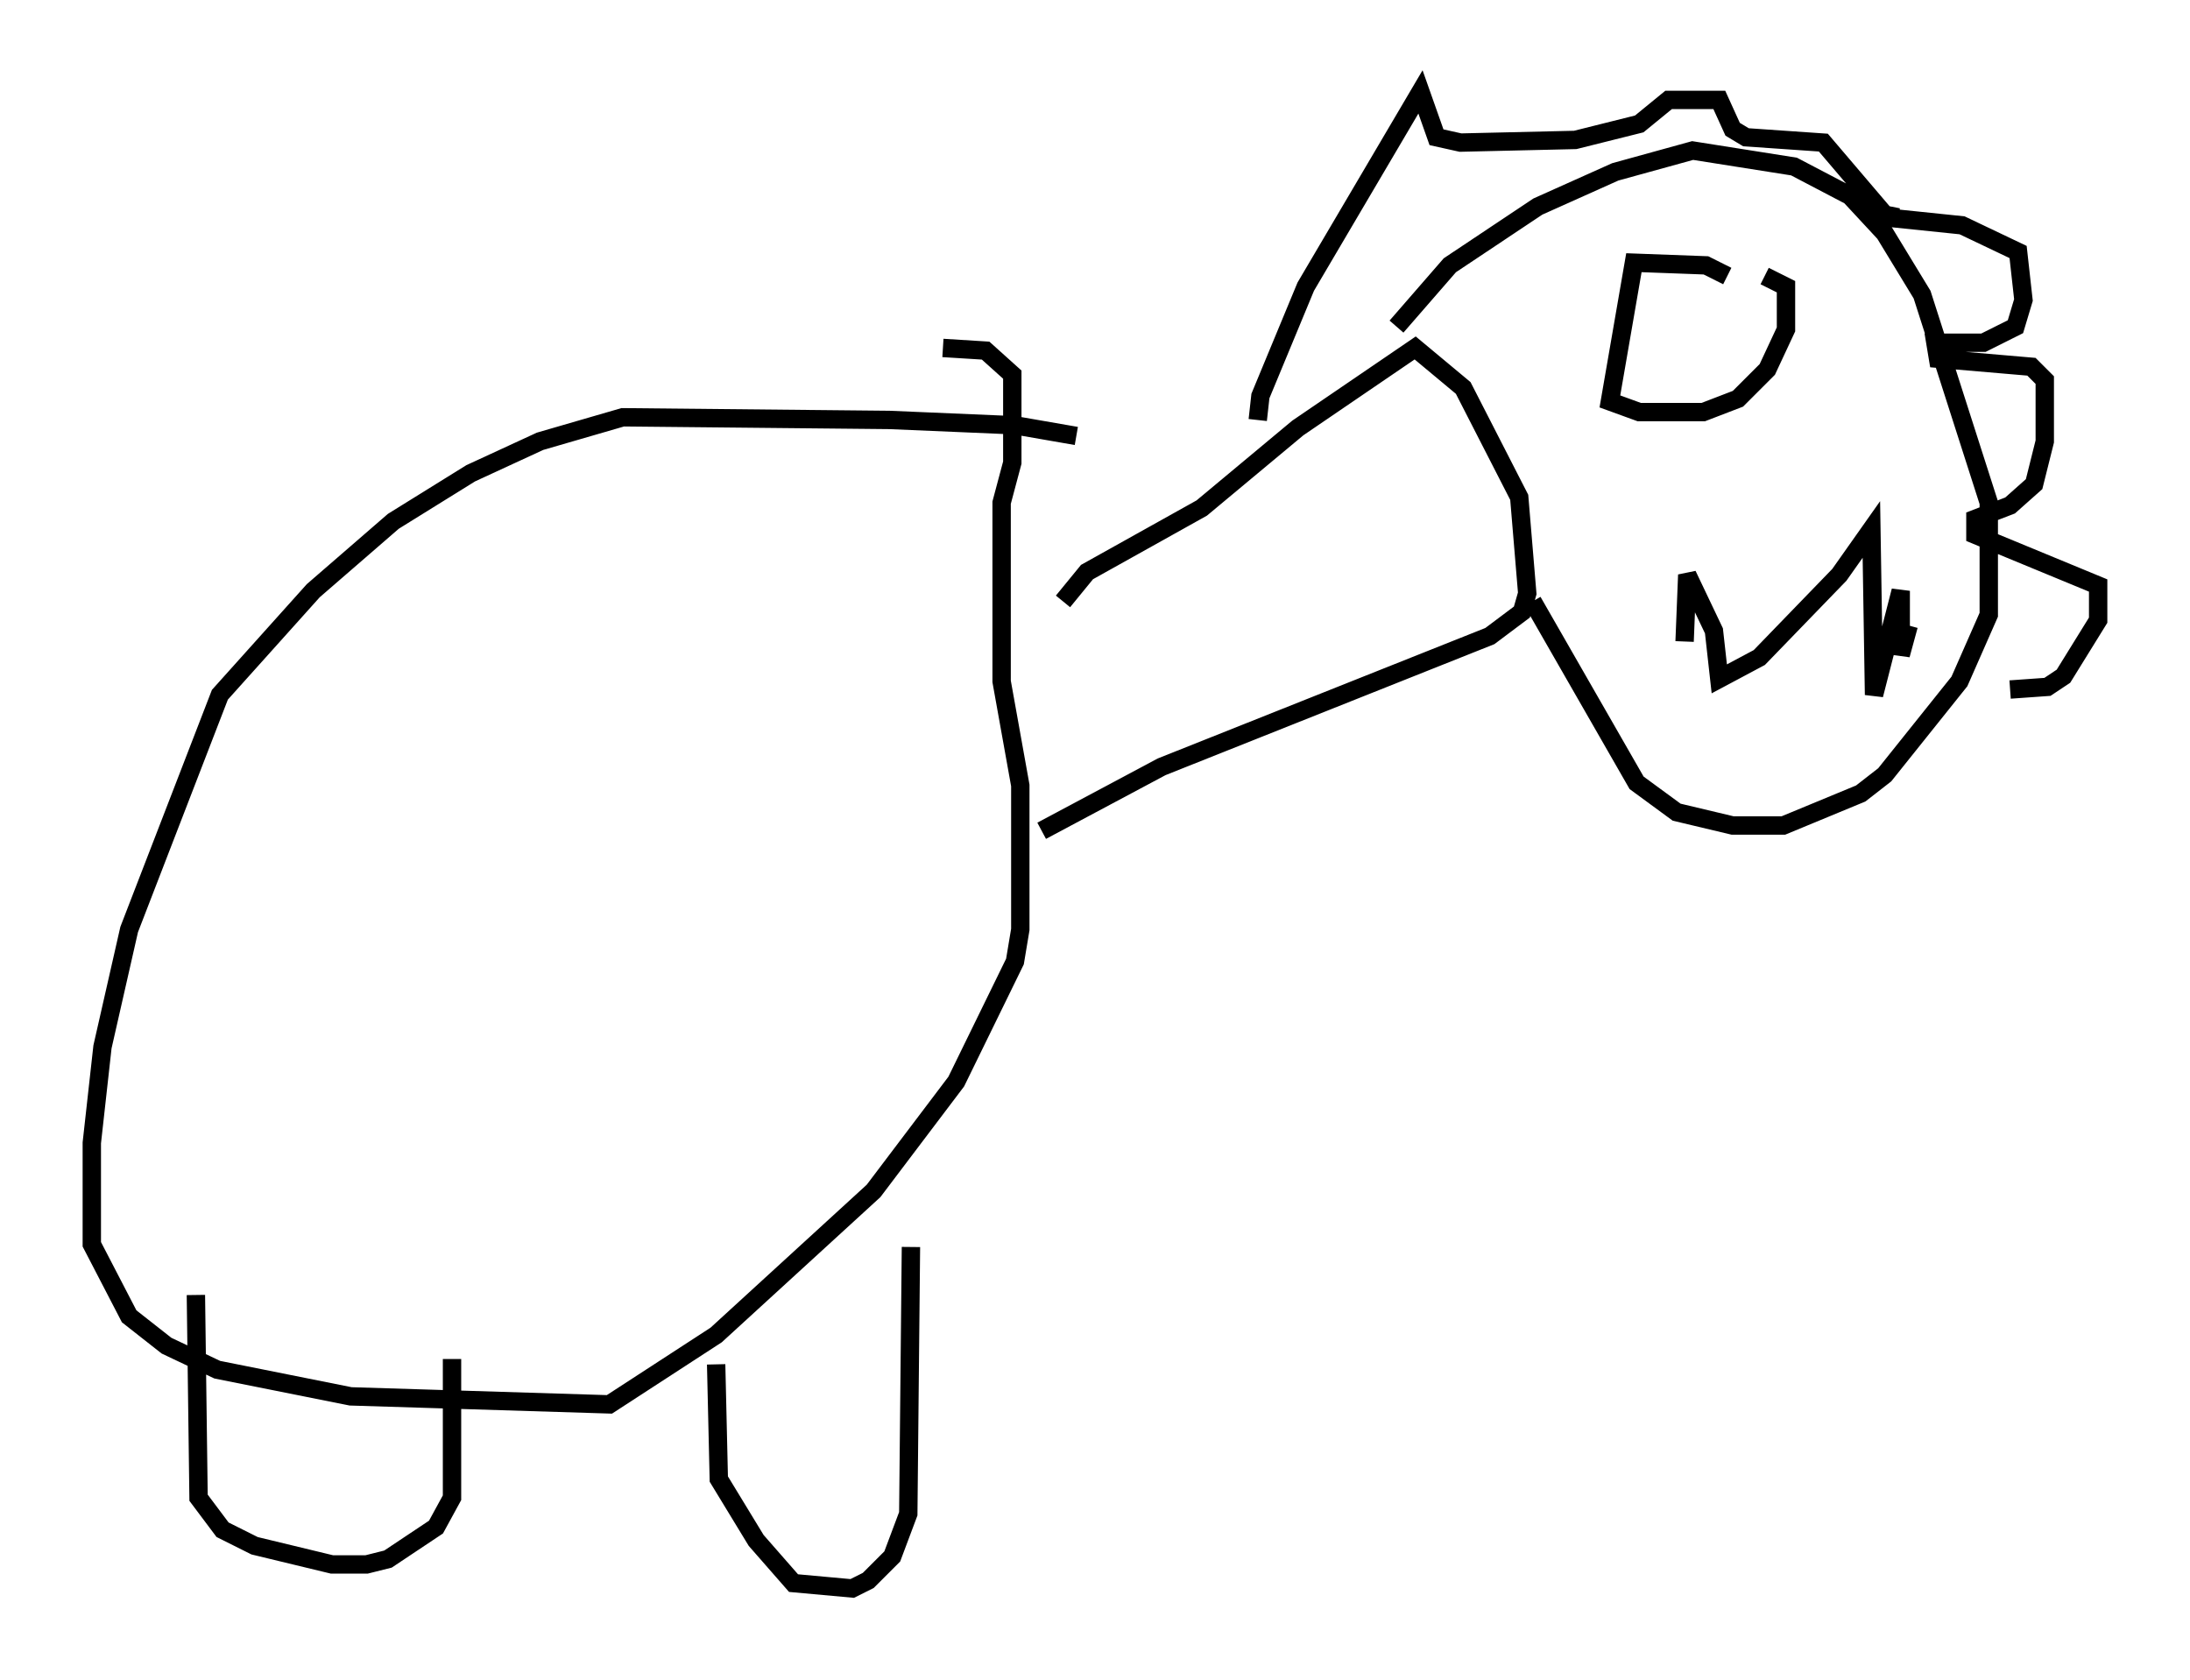 <?xml version="1.0" encoding="utf-8" ?>
<svg baseProfile="full" height="91.486" version="1.1" width="119.229" xmlns="http://www.w3.org/2000/svg" xmlns:ev="http://www.w3.org/2001/xml-events" xmlns:xlink="http://www.w3.org/1999/xlink"><defs /><rect fill="white" height="91.486" width="119.229" x="0" y="0" /><path d="M8.196, 69.491 m0.0, -0.436 m50.402, -45.318 l-3.341, -0.581 -6.827, -0.291 l-14.525, -0.145 -4.503, 1.307 l-3.777, 1.743 -4.212, 2.615 l-4.358, 3.777 -5.084, 5.665 l-4.939, 12.782 -1.453, 6.391 l-0.581, 5.229 0.0, 5.52 l2.034, 3.922 2.034, 1.598 l2.76, 1.307 7.263, 1.453 l14.089, 0.436 5.81, -3.777 l8.57, -7.844 4.503, -5.955 l3.196, -6.536 0.291, -1.743 l0.0, -7.844 -1.017, -5.665 l0.0, -9.732 0.581, -2.179 l0.0, -4.793 -1.453, -1.307 l-2.324, -0.145 m-40.67, 51.564 l0.145, 11.039 1.307, 1.743 l1.743, 0.872 4.212, 1.017 l1.888, 0.0 1.162, -0.291 l2.615, -1.743 0.872, -1.598 l0.0, -7.553 m14.38, 0.291 l0.145, 6.246 2.034, 3.341 l2.034, 2.324 3.196, 0.291 l0.872, -0.436 1.307, -1.307 l0.872, -2.324 0.145, -14.525 m8.279, -35.151 l1.307, -1.598 6.246, -3.486 l5.229, -4.358 6.391, -4.358 l2.615, 2.179 3.05, 5.955 l0.436, 5.229 -0.291, 1.017 l-1.743, 1.307 -17.866, 7.117 l-6.536, 3.486 m19.318, -27.452 l2.905, -3.341 4.793, -3.196 l4.212, -1.888 4.212, -1.162 l5.52, 0.872 3.05, 1.598 l1.888, 2.034 2.034, 3.341 l3.631, 11.33 0.0, 6.101 l-1.598, 3.631 -4.067, 5.084 l-1.307, 1.017 -4.212, 1.743 l-2.76, 0.0 -3.05, -0.726 l-2.179, -1.598 -5.665, -9.877 m-14.961, -9.877 l0.145, -1.307 2.469, -5.955 l6.246, -10.603 0.872, 2.469 l1.307, 0.291 6.246, -0.145 l3.486, -0.872 1.598, -1.307 l2.76, 0.0 0.726, 1.598 l0.726, 0.436 4.212, 0.291 l3.341, 3.922 0.726, 0.145 l-0.726, 0.0 4.212, 0.436 l3.05, 1.453 0.291, 2.615 l-0.436, 1.453 -1.743, 0.872 l-2.615, 0.0 0.145, 0.872 l5.084, 0.436 0.726, 0.726 l0.0, 3.341 -0.581, 2.324 l-1.307, 1.162 -1.888, 0.726 l0.0, 0.872 6.682, 2.76 l0.0, 1.888 -1.888, 3.05 l-0.872, 0.581 -2.034, 0.145 m-15.397, -22.514 l-1.162, -0.581 -3.922, -0.145 l-1.307, 7.553 1.598, 0.581 l3.486, 0.0 1.888, -0.726 l1.598, -1.598 1.017, -2.179 l0.0, -2.324 -1.162, -0.581 m-4.358, 19.899 l0.145, -3.631 1.453, 3.05 l0.291, 2.615 2.179, -1.162 l4.358, -4.503 1.743, -2.469 l0.145, 9.006 1.453, -5.665 l0.0, 3.486 0.436, -1.598 " fill="none" stroke="black" stroke-width="1" /></svg>